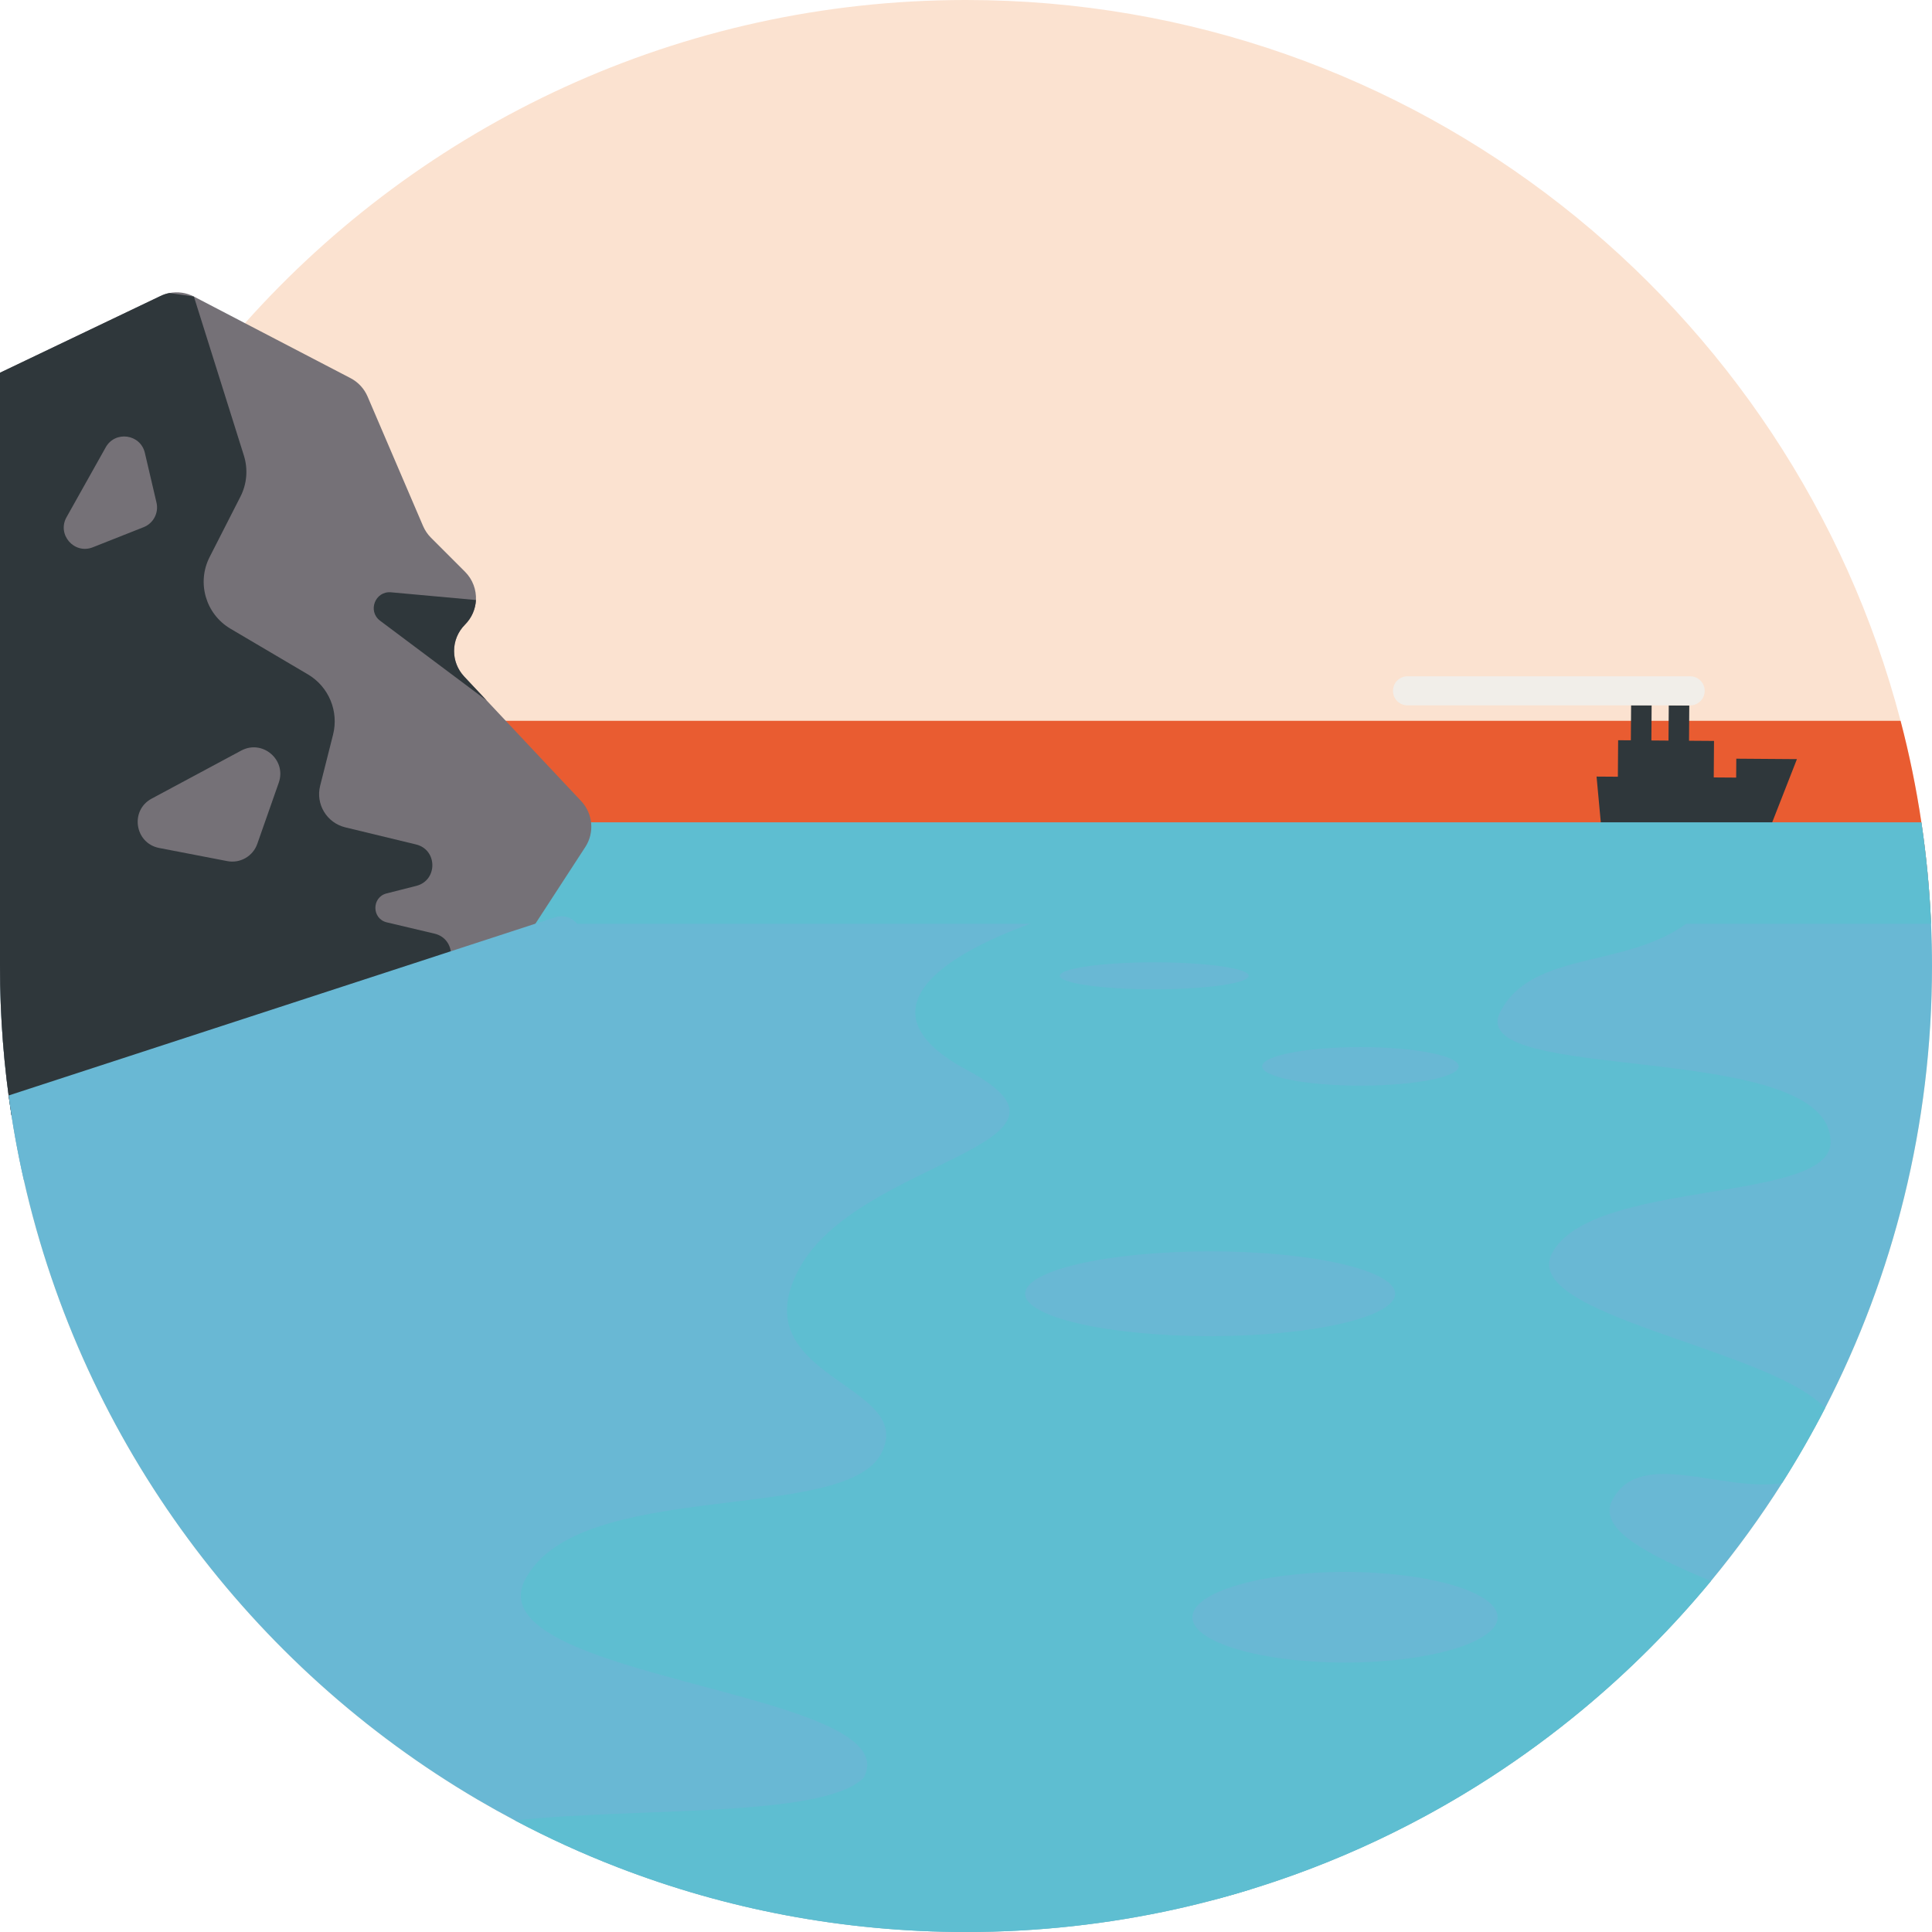 <?xml version="1.0"?>
<svg xmlns="http://www.w3.org/2000/svg" height="512px" viewBox="0 0 512 512" width="512px" class=""><g><path d="m512 256c0 141.387-114.613 256-256 256-127.926 0-233.934-93.832-252.961-216.43-2.004-12.895-3.039-26.113-3.039-39.57 0-3.875.082-7.73.262-11.555.398-8.957 1.254-17.785 2.551-26.48 1.355-9.141 3.207-18.137 5.504-26.938 10.387-39.715 30.082-75.672 56.602-105.387 46.875-52.547 115.117-85.641 191.082-85.641 118.93 0 218.926 81.105 247.672 191.027 2.309 8.801 4.16 17.797 5.516 26.938 1.297 8.695 2.152 17.523 2.551 26.48.18 3.824.262 7.68.262 11.555zm0 0" fill="#ffbb16" data-original="#FFBB16" class="" style="fill:#FBE2D0" data-old_color="#ffbb16"/><path d="m511.738 244.445h-511.477c.398-8.957 1.254-17.785 2.551-26.48 1.355-9.141 3.207-18.137 5.504-26.938h495.355c2.309 8.801 4.16 17.797 5.516 26.938 1.297 8.695 2.152 17.523 2.551 26.48zm0 0" fill="#ff931f" data-original="#FF931F" class="" style="fill:#E95C31" data-old_color="#ff931f"/><path d="m460.137 201.059-.035 5.012-5.941-.043.07-9.676-6.621-.047.066-9.328-5.441-.043-.066 9.332-4.535-.035.066-9.328-5.441-.039-.066 9.328-3.371-.023-.07 9.672-5.648-.039 1.793 19.359 41.805.301 9.504-24.285zm0 0" fill="#2f373b" data-original="#2F373B" class="" style="fill:#2F373B"/><path d="m512 256c0 42.215-10.219 82.035-28.328 117.145-3.5 6.801-7.305 13.438-11.398 19.871-5.746 9.07-12.059 17.746-18.871 25.988-10.273 12.426-21.691 23.855-34.105 34.148-7.723 6.402-15.82 12.359-24.262 17.836-19.531 12.664-40.898 22.738-63.625 29.715-2.684.828-5.383 1.609-8.109 2.352-3.895 1.055-7.824 2.027-11.785 2.906-17.879 3.949-36.457 6.039-55.516 6.039-32.578 0-63.738-6.082-92.391-17.18-9.32-3.602-18.367-7.742-27.113-12.371-3.312-1.754-6.594-3.582-9.824-5.473-60.121-35.266-104.574-94.355-120.371-164.312-1.66-7.336-3.008-14.785-4.012-22.352-1.516-11.219-2.289-22.672-2.289-34.312 0-12.926.961-25.621 2.812-38.035h506.375c1.316 8.809 2.176 17.766 2.57 26.844.16 3.711.242 7.441.242 11.191zm0 0" fill="#0084a6" data-original="#0084A6" class="active-path" style="fill:#69B8D4" data-old_color="#0084a6"/><path d="m511.758 244.809h-486.199v-26.844h483.629c1.316 8.809 2.176 17.766 2.57 26.844zm0 0" fill="#69b8d4" data-original="#69B8D4" class="" style="fill:#5EBED1" data-old_color="#69b8d4"/><path d="m155.105 224.477-15.32 23.551c-1.223 1.891-3.051 3.301-5.18 4.004l-66.406 21.973-.008.012-27.504 9.098-37.648 12.457c-2.004-12.895-3.039-26.113-3.039-39.57v-157.227l42.539-20.332c.762-.367 1.547-.629 2.352-.785 2.184-.43 4.469-.113 6.488.93l13.539 7.055 27.973 14.566c2.027 1.055 3.625 2.777 4.523 4.879l14.703 34.312c.5 1.16 1.211 2.215 2.102 3.105l9.016 9.016c2.059 2.059 3.02 4.797 2.895 7.492-.125 2.363-1.086 4.703-2.895 6.512-1.934 1.934-2.902 4.461-2.902 7 0 2.434.898 4.859 2.684 6.77l5.965 6.355 25.039 26.652c3.121 3.324 3.57 8.352 1.086 12.176zm0 0" fill="#757177" data-original="#757177" class=""/><path d="m128.98 185.648-28.246-21.145c-3.383-2.535-1.316-7.918 2.895-7.535l22.48 2.043h.02c-.125 2.363-1.086 4.703-2.895 6.512-1.934 1.934-2.902 4.461-2.902 7 0 2.434.898 4.859 2.684 6.77zm0 0" fill="#2f373b" data-original="#2F373B" class="" style="fill:#2F373B"/><path d="m115.168 247.43-12.648-2.992c-4.023-.953-4.066-6.66-.062-7.676l7.855-1.992c5.719-1.449 5.676-9.594-.062-10.98l-18.75-4.535c-4.902-1.188-7.895-6.145-6.656-11.031l3.418-13.523c1.574-6.215-1.141-12.723-6.66-15.98l-20.523-12.105c-6.57-3.879-8.992-12.199-5.523-19l8.164-16.004c1.719-3.371 2.047-7.285.91-10.895l-13.25-42.129-6.488-.93c-.805.156-1.59.418-2.352.785l-42.539 20.332v157.227c0 13.457 1.035 26.676 3.039 39.57l37.648-12.457 27.504-9.098.008-.012 47.441-15.699c5.414-1.793 5.074-9.562-.473-10.875zm0 0" fill="#2f373b" data-original="#2F373B" class="" style="fill:#2F373B"/><path d="m38.387 120.008 3.086 13.191c.633 2.711-.812 5.48-3.402 6.504l-13.473 5.332c-4.914 1.949-9.555-3.359-6.969-7.969l10.387-18.523c2.504-4.473 9.203-3.527 10.371 1.465zm0 0" fill="#757177" data-original="#757177" class=""/><path d="m73.875 207.422-5.691 16.211c-1.152 3.285-4.539 5.23-7.957 4.57l-18.043-3.48c-6.488-1.254-7.812-9.961-1.988-13.082l23.73-12.73c5.648-3.031 12.07 2.465 9.949 8.512zm0 0" fill="#757177" data-original="#757177" class=""/><path d="m150.414 252.992-144.113 59.672c-1.66-7.336-3.008-14.785-4.012-22.352l144.887-47.25c2.734-.898 5.684.598 6.582 3.344.898 2.75-.605 5.695-3.344 6.586zm0 0" fill="#fff" data-original="#FFF" class="" data-old_color="#fff" style="fill:#69B8D4"/><path d="m373.008 186.934h74.898c2.129 0 3.855-1.723 3.855-3.855 0-2.129-1.727-3.855-3.855-3.855h-74.898c-2.129 0-3.855 1.727-3.855 3.855 0 2.133 1.727 3.855 3.855 3.855zm0 0" fill="#f1eee9" data-original="#F1EEE9" class="" style="fill:#F1EEE9"/><path d="m483.672 373.145c-3.5 6.801-7.305 13.438-11.398 19.871-15.77 2.582-37.543-9.453-44.941 4.41-4.254 7.973 9.695 14.684 26.07 21.578-10.273 12.426-21.691 23.855-34.105 34.148-7.723 6.402-15.82 12.359-24.262 17.836-21.84 14.156-45.977 25.078-71.734 32.066-108.473 8.945-100.945-19.664-94.406-31.93 12.414-23.238-103.934-25.898-89.637-52.699 14.262-26.758 84.289-14.52 94.215-33.141 9.914-18.641-37.273-19.863-21.746-48.965 15.496-29.121 81.875-32.859 44.633-52.699-28.809-15.359-8.164-30.82 22.137-40.703 8.902-2.926 19.082-4.285 29.844-3.375.02-.012.082-.02.113 0 49.633-5.004 99.109-6.992 148.23-6.113-14.18 26.582-48.461 14.754-59.016 34.555-10.555 19.801 87.453 6.98 87.453 34.699 0 16.34-63.242 9.594-73.797 29.395-8.809 16.52 57.426 25.141 72.348 41.066zm0 0" fill="#69b8d4" data-original="#69B8D4" class="" style="fill:#5EBED1" data-old_color="#69b8d4"/><g fill="#0084a6"><path d="m396.891 428.586c0-6.629-18.109-12-40.449-12s-40.449 5.371-40.449 12c0 6.629 18.109 12.004 40.449 12.004s40.449-5.375 40.449-12.004zm0 0" data-original="#0084A6" class="active-path" style="fill:#69B8D4" data-old_color="#0084A6"/><path d="m369.719 342.852c0-6.203-21.945-11.23-49.02-11.23s-49.02 5.027-49.02 11.23c0 6.207 21.945 11.234 49.02 11.234s49.02-5.027 49.02-11.234zm0 0" data-original="#0084A6" class="active-path" style="fill:#69B8D4" data-old_color="#0084A6"/><path d="m330.914 258.602c0-1.977-11.203-3.578-25.023-3.578-13.816 0-25.02 1.602-25.02 3.578 0 1.973 11.203 3.574 25.02 3.574 13.82 0 25.023-1.602 25.023-3.574zm0 0" data-original="#0084A6" class="active-path" style="fill:#69B8D4" data-old_color="#0084A6"/><path d="m386.57 282.598c0-2.82-11.66-5.105-26.039-5.105-14.383 0-26.043 2.285-26.043 5.105 0 2.82 11.66 5.109 26.043 5.109 14.379 0 26.039-2.289 26.039-5.109zm0 0" data-original="#0084A6" class="active-path" style="fill:#69B8D4" data-old_color="#0084A6"/></g><path d="m331.41 500.703c-2.684.828-5.383 1.609-8.109 2.352-3.895 1.055-7.824 2.027-11.785 2.906-17.879 3.949-36.457 6.039-55.516 6.039-32.578 0-63.738-6.082-92.391-17.18-9.32-3.602-18.367-7.742-27.113-12.371 31.848-3.551 81.648-.574 92.398-11.324zm0 0" fill="#69b8d4" data-original="#69B8D4" class="" style="fill:#5EBED1" data-old_color="#69b8d4"/></g> </svg>

